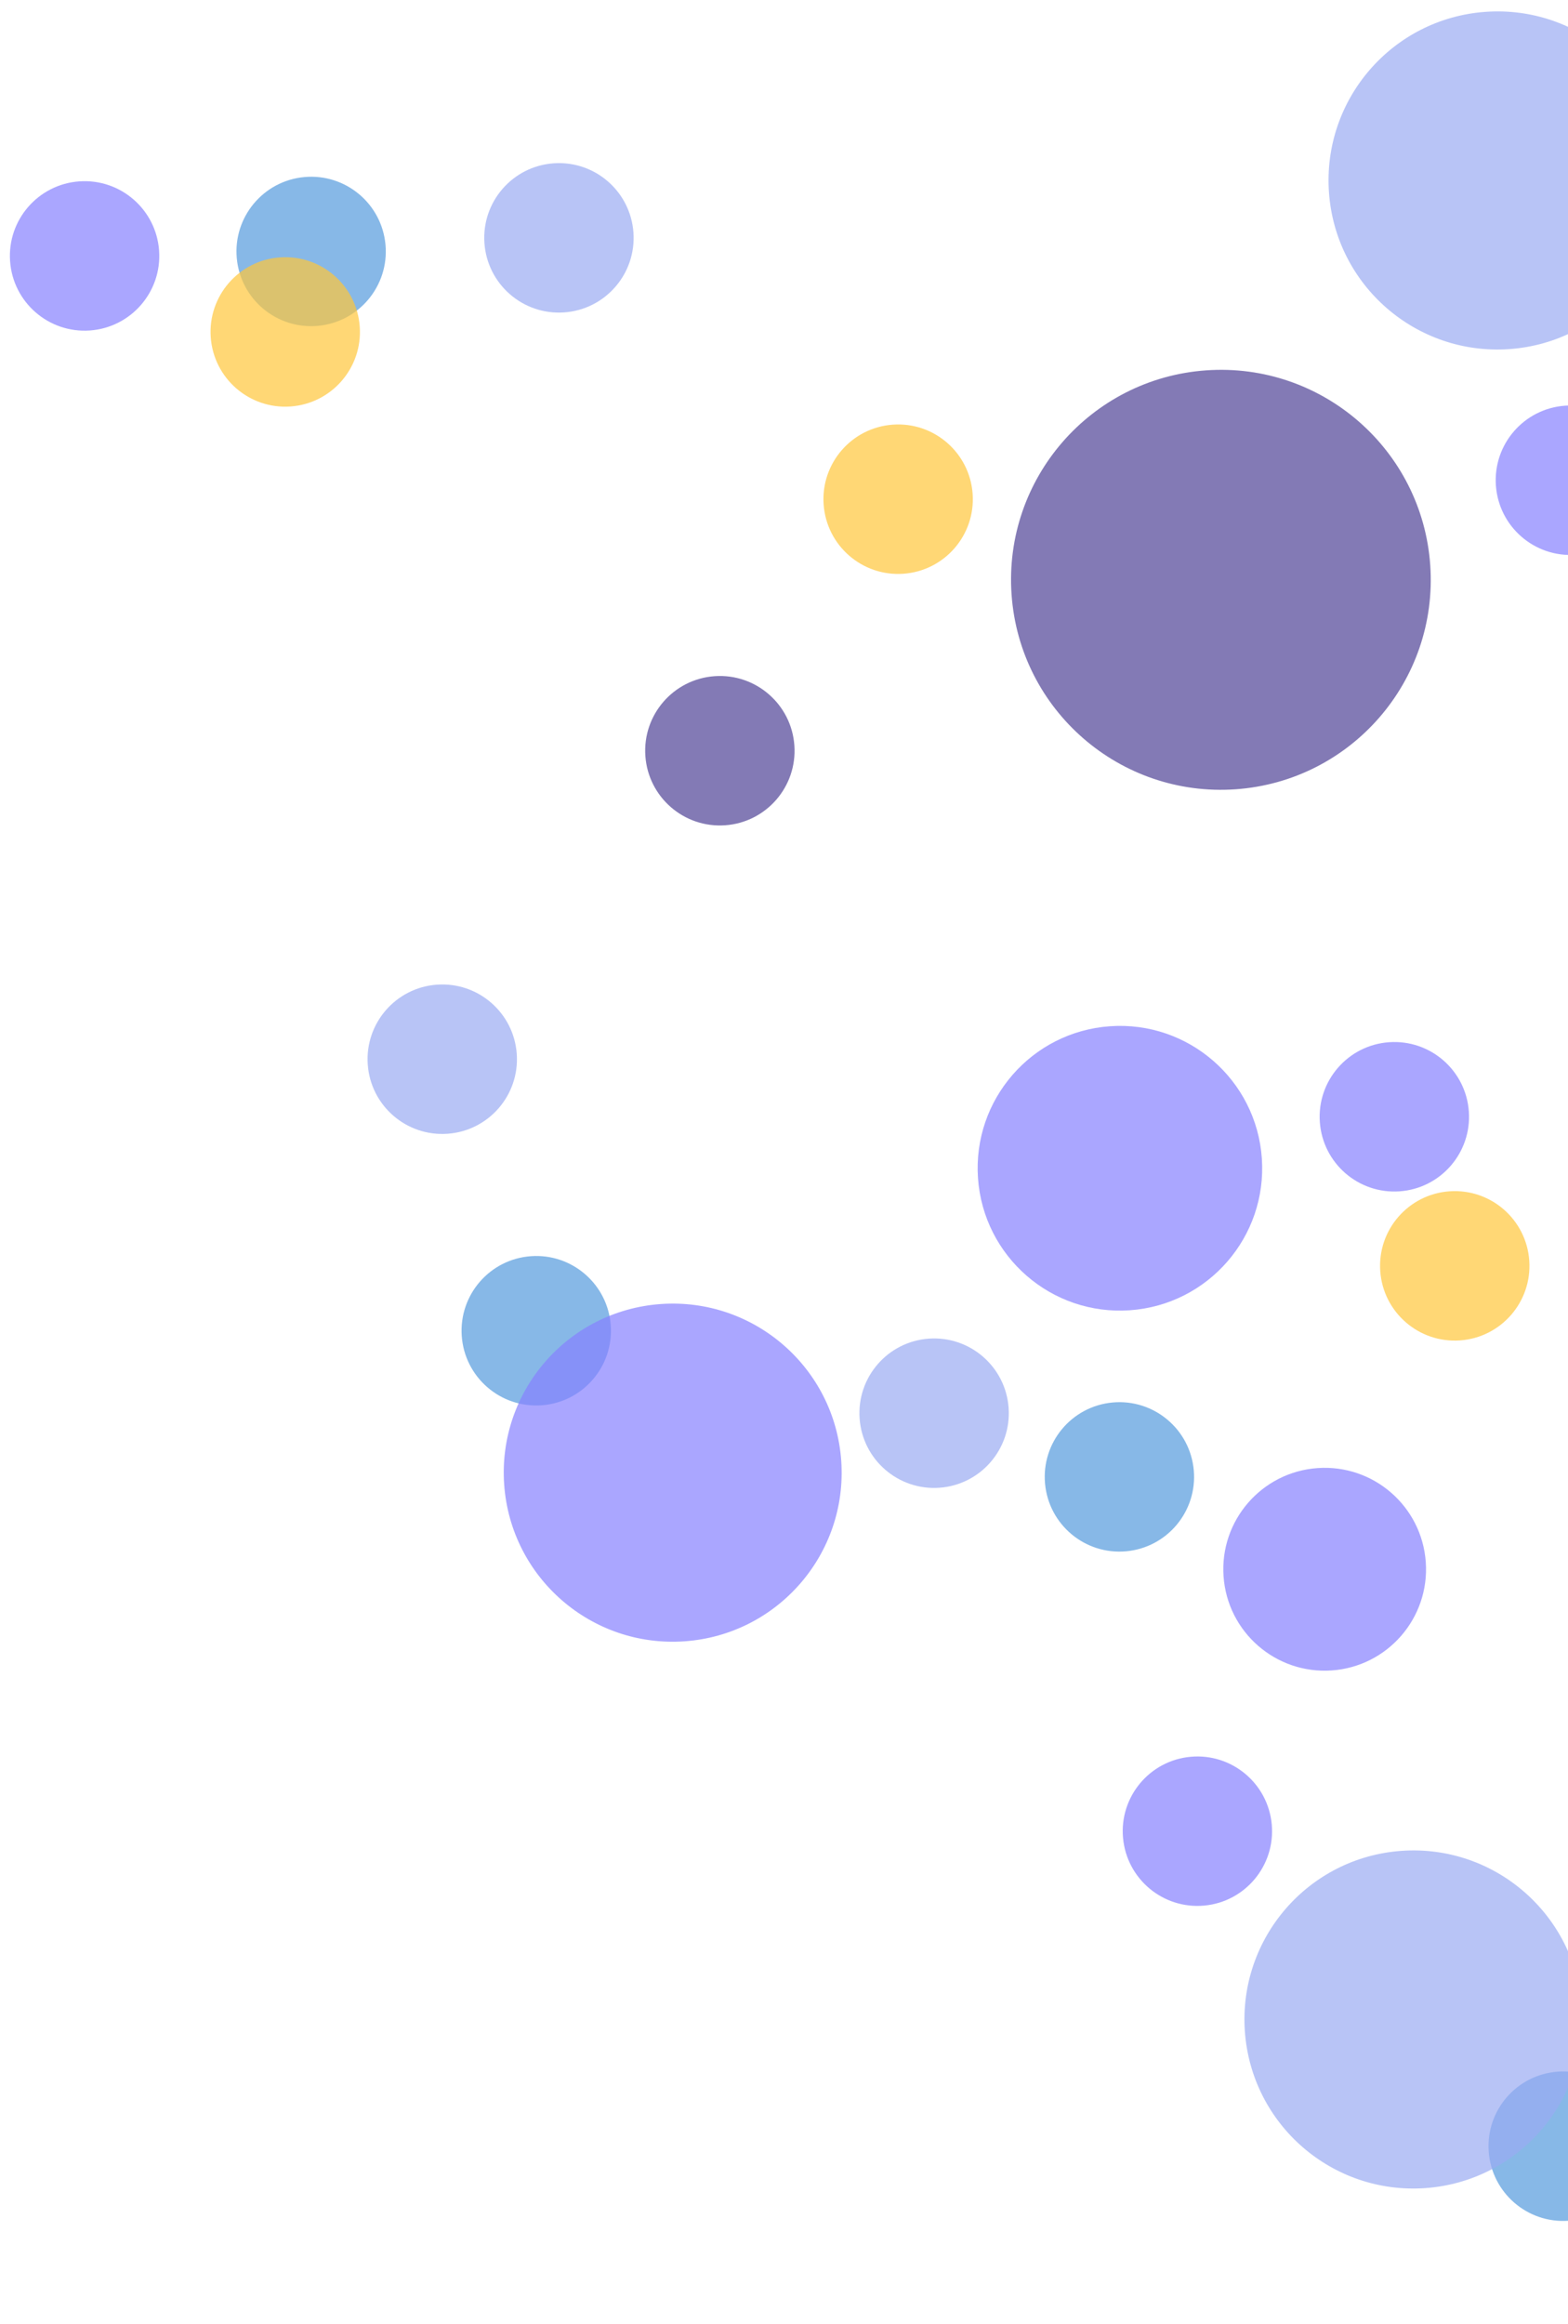<svg width="322" height="477" viewBox="0 0 322 477" fill="none" xmlns="http://www.w3.org/2000/svg">
<circle opacity="0.7" cx="20.807" cy="20.807" r="20.807" transform="matrix(-0.998 0.07 0.07 0.998 291.339 299.832)" fill="#8681FF"/>
<circle opacity="0.7" cx="15.332" cy="15.332" r="15.332" transform="matrix(-0.998 0.07 0.07 0.998 124.352 256.729)" fill="#559BDD"/>
<circle opacity="0.7" cx="15.332" cy="15.332" r="15.332" transform="matrix(-0.998 0.07 0.07 0.998 335.242 424.083)" fill="#559BDD"/>
<circle opacity="0.7" cx="15.332" cy="15.332" r="15.332" transform="matrix(-0.998 0.07 0.07 0.998 162.058 137.696)" fill="#4F4296"/>
<circle opacity="0.7" cx="15.332" cy="15.332" r="15.332" transform="matrix(-0.998 0.07 0.07 0.998 300.566 212.817)" fill="#8681FF"/>
<circle opacity="0.7" cx="15.332" cy="15.332" r="15.332" transform="matrix(-0.998 0.07 0.07 0.998 31.599 36.148)" fill="#8681FF"/>
<circle opacity="0.7" cx="15.332" cy="15.332" r="15.332" transform="matrix(0.09 0.996 0.996 -0.09 213.227 289.206)" fill="#559BDD"/>
<circle opacity="0.7" cx="15.332" cy="15.332" r="15.332" transform="matrix(0.09 0.996 0.996 -0.09 47.243 37.715)" fill="#559BDD"/>
<circle opacity="0.7" cx="43.075" cy="43.075" r="43.075" transform="matrix(-0.998 0.07 0.07 0.998 290.694 72.99)" fill="#4F4296"/>
<circle opacity="0.7" cx="15.332" cy="15.332" r="15.332" transform="matrix(-0.998 0.07 0.07 0.998 129.01 32.44)" fill="#9BACF2"/>
<circle opacity="0.7" cx="15.332" cy="15.332" r="15.332" transform="matrix(-0.998 0.07 0.07 0.998 198.667 86.074)" fill="#FFC63B"/>
<circle opacity="0.7" cx="15.332" cy="15.332" r="15.332" transform="matrix(-0.998 0.07 0.07 0.998 206.055 273.65)" fill="#9BACF2"/>
<circle opacity="0.7" cx="15.332" cy="15.332" r="15.332" transform="matrix(-0.998 0.07 0.07 0.998 105.048 201.004)" fill="#9BACF2"/>
<circle opacity="0.7" cx="15.332" cy="15.332" r="15.332" transform="matrix(-0.998 0.07 0.07 0.998 312.973 243.413)" fill="#FFC63B"/>
<circle opacity="0.7" cx="15.332" cy="15.332" r="15.332" transform="matrix(-0.998 0.07 0.07 0.998 72.804 51.748)" fill="#FFC63B"/>
<circle opacity="0.7" cx="15.332" cy="15.332" r="15.332" transform="matrix(-0.998 0.07 0.07 0.998 336.721 82.183)" fill="#8681FF"/>
<circle opacity="0.7" cx="15.332" cy="15.332" r="15.332" transform="matrix(0.09 0.996 0.996 -0.09 229.243 361.919)" fill="#8681FF"/>
<circle opacity="0.7" cx="29.203" cy="29.203" r="29.203" transform="matrix(-0.998 0.07 0.07 0.998 257.084 208.568)" fill="#8681FF"/>
<circle opacity="0.7" cx="34.679" cy="34.679" r="34.679" transform="matrix(-0.998 0.07 0.07 0.998 170.327 265.194)" fill="#8681FF"/>
<circle opacity="0.7" cx="34.679" cy="34.679" r="34.679" transform="matrix(-0.998 0.07 0.07 0.998 322.433 377.414)" fill="#9BACF2"/>
<circle opacity="0.7" cx="34.679" cy="34.679" r="34.679" transform="matrix(-0.998 0.07 0.07 0.998 339.702 0)" fill="#9BACF2"/>
</svg>
